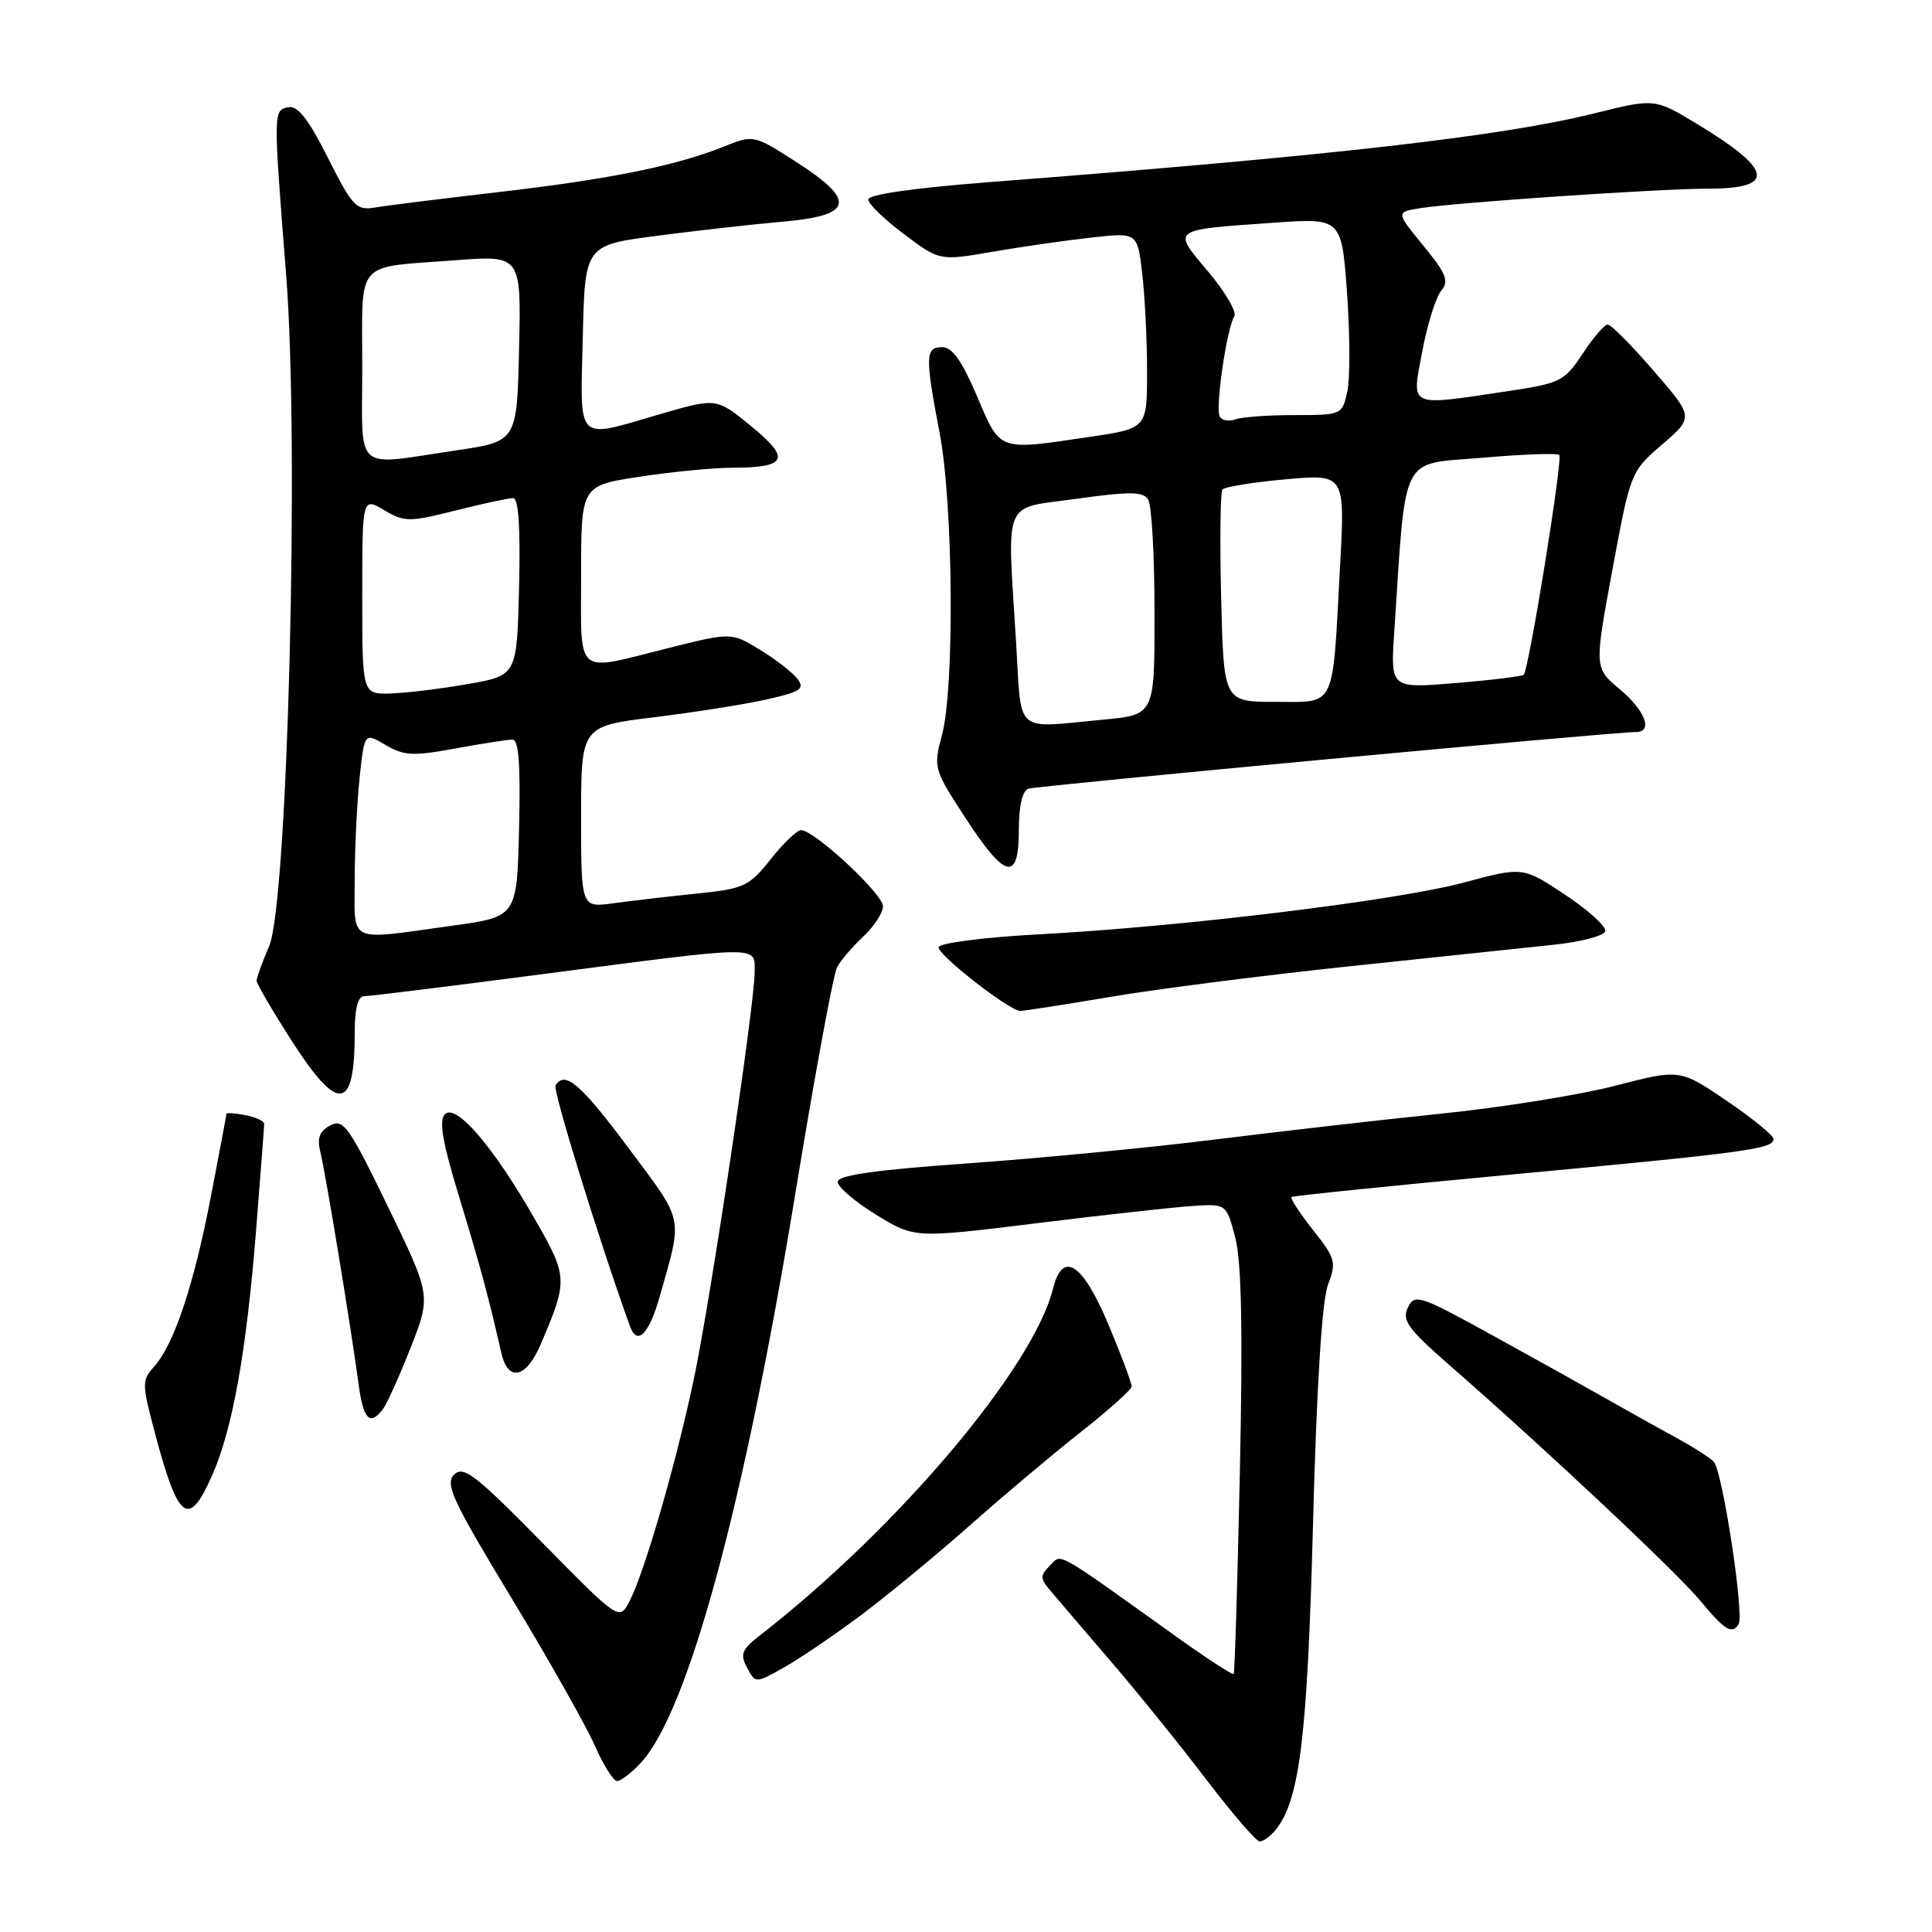 <?xml version="1.0" encoding="UTF-8" standalone="no"?>
<!DOCTYPE svg PUBLIC "-//W3C//DTD SVG 1.1//EN" "http://www.w3.org/Graphics/SVG/1.1/DTD/svg11.dtd" >
<svg xmlns="http://www.w3.org/2000/svg" xmlns:xlink="http://www.w3.org/1999/xlink" version="1.1" viewBox="0 0 256 256">
 <g >
 <path fill="currentColor"
d=" M 168.95 242.56 C 172.21 238.64 173.23 230.38 173.98 202.00 C 174.46 183.66 175.17 172.35 175.96 170.26 C 177.10 167.25 176.97 166.75 173.97 162.97 C 172.21 160.73 170.93 158.77 171.13 158.61 C 171.33 158.45 184.55 157.10 200.50 155.61 C 231.52 152.71 235.00 152.24 235.00 150.92 C 235.00 150.46 232.21 148.18 228.80 145.86 C 222.59 141.65 222.59 141.65 214.05 143.86 C 209.35 145.08 198.97 146.75 191.00 147.56 C 183.03 148.38 169.53 149.93 161.00 150.99 C 152.47 152.06 137.74 153.48 128.25 154.15 C 115.95 155.02 111.00 155.73 111.00 156.60 C 111.00 157.28 113.29 159.24 116.08 160.95 C 121.16 164.08 121.16 164.08 137.33 162.09 C 146.22 160.99 155.53 159.96 158.00 159.80 C 162.50 159.50 162.50 159.50 163.68 164.00 C 164.51 167.19 164.69 176.23 164.29 195.00 C 163.98 209.57 163.61 221.64 163.47 221.81 C 163.33 221.98 159.90 219.75 155.86 216.86 C 139.47 205.14 140.73 205.84 139.11 207.46 C 137.81 208.76 137.81 209.15 139.14 210.72 C 139.96 211.70 143.57 215.92 147.16 220.10 C 150.74 224.27 156.47 231.36 159.88 235.85 C 163.30 240.33 166.46 244.00 166.92 244.00 C 167.38 244.00 168.29 243.35 168.95 242.56 Z  M 84.86 233.64 C 91.16 226.94 98.65 199.33 105.47 157.65 C 107.98 142.34 110.43 129.06 110.92 128.15 C 111.42 127.24 112.98 125.41 114.41 124.08 C 115.83 122.74 117.00 120.94 117.00 120.08 C 117.00 118.45 107.90 110.00 106.15 110.00 C 105.61 110.00 103.79 111.74 102.11 113.86 C 99.26 117.46 98.61 117.76 92.28 118.41 C 88.55 118.79 83.59 119.37 81.25 119.69 C 77.00 120.27 77.00 120.27 77.00 108.25 C 77.00 96.22 77.00 96.22 86.75 95.03 C 92.11 94.37 98.83 93.31 101.67 92.66 C 106.08 91.67 106.67 91.27 105.67 89.96 C 105.03 89.11 102.79 87.37 100.70 86.10 C 96.91 83.78 96.91 83.78 88.49 85.89 C 76.03 89.01 77.00 89.84 77.00 76.17 C 77.00 64.35 77.00 64.35 84.75 63.17 C 89.01 62.52 94.53 61.98 97.00 61.98 C 104.30 61.96 104.83 60.82 99.56 56.49 C 94.94 52.71 94.94 52.71 87.56 54.85 C 76.15 58.17 76.89 58.90 77.22 44.75 C 77.50 32.50 77.50 32.50 87.00 31.25 C 92.22 30.57 99.76 29.72 103.75 29.37 C 113.11 28.55 113.52 26.59 105.43 21.41 C 99.85 17.84 99.85 17.84 95.79 19.47 C 89.45 22.00 80.65 23.77 66.00 25.46 C 58.58 26.32 51.26 27.23 49.75 27.49 C 47.21 27.92 46.73 27.42 43.45 20.91 C 40.87 15.77 39.45 13.96 38.20 14.21 C 36.20 14.61 36.20 14.61 37.92 36.50 C 39.68 58.85 38.13 119.62 35.66 125.37 C 34.75 127.50 34.00 129.56 34.00 129.95 C 34.00 130.33 36.07 133.88 38.59 137.82 C 44.80 147.52 47.00 147.29 47.00 136.92 C 47.00 133.59 47.41 132.00 48.28 132.00 C 48.99 132.00 59.89 130.65 72.50 129.00 C 101.05 125.27 100.00 125.28 100.00 128.75 C 99.99 133.18 94.14 172.38 91.91 182.87 C 89.56 193.97 85.41 208.30 83.43 212.14 C 82.06 214.78 82.06 214.78 71.83 204.38 C 62.98 195.38 61.40 194.17 60.17 195.40 C 58.94 196.63 59.96 198.83 67.72 211.66 C 72.66 219.82 77.64 228.64 78.79 231.25 C 79.94 233.86 81.28 236.00 81.77 236.00 C 82.25 236.00 83.65 234.94 84.86 233.64 Z  M 114.15 213.97 C 117.70 211.31 124.18 205.96 128.55 202.09 C 132.92 198.21 139.51 192.67 143.19 189.77 C 146.88 186.87 149.91 184.15 149.94 183.73 C 149.98 183.30 148.59 179.59 146.86 175.48 C 143.45 167.35 140.80 165.64 139.53 170.75 C 136.92 181.24 118.95 202.50 100.69 216.70 C 98.28 218.57 98.03 219.19 98.99 220.98 C 100.11 223.07 100.11 223.07 103.91 220.93 C 105.99 219.76 110.61 216.62 114.15 213.97 Z  M 230.37 215.21 C 231.15 213.95 228.22 194.82 227.08 193.68 C 226.51 193.11 224.32 191.71 222.22 190.57 C 220.12 189.43 216.17 187.23 213.45 185.68 C 210.73 184.13 203.78 180.25 198.00 177.07 C 188.07 171.60 187.45 171.39 186.55 173.26 C 185.73 174.94 186.55 176.07 192.04 180.87 C 204.82 192.03 222.13 208.29 225.28 212.09 C 228.56 216.04 229.50 216.61 230.37 215.21 Z  M 28.11 195.49 C 30.81 189.39 32.65 179.14 33.93 163.05 C 34.52 155.65 35.00 149.29 35.00 148.92 C 35.00 148.54 33.88 148.02 32.50 147.76 C 31.12 147.49 30.00 147.42 30.00 147.59 C 30.00 147.76 29.07 152.72 27.93 158.62 C 25.67 170.35 23.04 178.19 20.40 181.11 C 18.80 182.88 18.80 183.38 20.49 189.74 C 23.62 201.55 24.98 202.57 28.11 195.49 Z  M 50.72 186.75 C 51.25 186.06 52.91 182.39 54.41 178.58 C 57.12 171.67 57.12 171.67 51.40 159.88 C 46.23 149.22 45.50 148.20 43.75 149.13 C 42.33 149.89 41.99 150.81 42.44 152.61 C 43.13 155.37 46.53 176.00 47.49 183.25 C 48.13 188.08 48.98 189.00 50.72 186.75 Z  M 71.59 178.25 C 75.28 169.65 75.27 169.22 70.90 161.59 C 65.40 151.97 60.44 146.16 58.96 147.64 C 58.13 148.47 58.62 151.32 60.85 158.63 C 63.64 167.77 64.82 172.15 66.42 179.25 C 67.29 183.13 69.69 182.66 71.59 178.25 Z  M 87.43 171.75 C 90.48 160.97 90.71 162.09 83.32 152.17 C 76.94 143.61 74.85 141.81 73.61 143.82 C 73.22 144.45 79.48 164.69 83.48 175.75 C 84.44 178.38 86.00 176.80 87.43 171.75 Z  M 147.15 132.09 C 153.39 131.03 167.72 129.21 179.00 128.02 C 190.28 126.84 202.39 125.56 205.92 125.18 C 209.45 124.81 212.50 124.01 212.70 123.41 C 212.90 122.81 210.52 120.64 207.42 118.58 C 201.79 114.84 201.79 114.84 194.02 116.93 C 185.17 119.32 156.73 122.79 137.58 123.81 C 130.44 124.19 124.53 124.95 124.37 125.50 C 124.11 126.40 133.59 133.83 135.15 133.95 C 135.51 133.98 140.91 133.14 147.15 132.09 Z  M 135.00 109.97 C 135.00 106.84 135.47 104.78 136.25 104.51 C 137.38 104.12 213.80 96.99 216.75 97.00 C 219.08 97.00 218.01 94.16 214.62 91.32 C 211.25 88.50 211.25 88.50 213.65 75.50 C 216.05 62.56 216.07 62.49 220.25 58.89 C 224.44 55.28 224.44 55.28 219.12 49.14 C 216.20 45.76 213.46 43.00 213.03 43.00 C 212.61 43.00 211.11 44.74 209.71 46.87 C 207.27 50.55 206.78 50.79 199.53 51.87 C 186.46 53.81 187.04 54.09 188.46 46.55 C 189.12 43.01 190.25 39.41 190.95 38.55 C 192.04 37.24 191.67 36.31 188.60 32.55 C 184.95 28.10 184.95 28.10 188.22 27.58 C 193.06 26.82 219.92 25.00 226.34 25.00 C 235.34 25.00 234.96 22.55 225.01 16.51 C 219.28 13.03 219.28 13.03 211.39 14.99 C 199.05 18.07 176.52 20.64 130.75 24.16 C 121.02 24.92 115.02 25.78 115.04 26.44 C 115.07 27.02 117.20 29.09 119.79 31.03 C 124.50 34.57 124.50 34.57 131.50 33.36 C 135.35 32.70 141.24 31.85 144.60 31.48 C 150.70 30.80 150.70 30.80 151.34 36.15 C 151.69 39.09 151.99 44.93 151.99 49.13 C 152.00 56.76 152.00 56.76 144.46 57.88 C 132.14 59.71 132.60 59.87 129.46 52.50 C 127.48 47.84 126.18 46.00 124.85 46.00 C 122.60 46.00 122.56 47.19 124.50 57.34 C 126.31 66.78 126.50 91.10 124.82 97.39 C 123.66 101.72 123.72 101.93 127.94 108.40 C 133.22 116.51 135.00 116.91 135.00 109.97 Z  M 47.00 116.65 C 47.00 112.60 47.29 106.54 47.64 103.17 C 48.28 97.05 48.28 97.05 51.08 98.71 C 53.53 100.15 54.72 100.21 60.31 99.18 C 63.84 98.53 67.26 98.00 67.90 98.00 C 68.74 98.00 68.98 101.30 68.78 109.73 C 68.50 121.47 68.50 121.47 60.00 122.65 C 45.85 124.61 47.00 125.14 47.00 116.65 Z  M 48.00 78.94 C 48.00 65.89 48.00 65.89 50.89 67.59 C 53.59 69.19 54.20 69.19 60.34 67.65 C 63.96 66.74 67.40 66.00 67.99 66.00 C 68.71 66.00 68.97 69.85 68.78 77.75 C 68.50 89.50 68.50 89.50 62.00 90.64 C 58.42 91.27 53.81 91.83 51.75 91.89 C 48.00 92.00 48.00 92.00 48.00 78.94 Z  M 48.00 48.57 C 48.00 34.21 46.87 35.51 60.28 34.49 C 69.06 33.82 69.06 33.82 68.78 46.15 C 68.50 58.49 68.50 58.49 60.50 59.67 C 46.65 61.71 48.00 62.91 48.00 48.57 Z  M 134.65 85.34 C 133.45 65.66 132.69 67.49 142.65 66.09 C 149.71 65.11 151.46 65.12 152.14 66.19 C 152.60 66.91 152.98 73.62 152.98 81.11 C 153.00 94.71 153.00 94.71 146.25 95.35 C 134.25 96.48 135.39 97.47 134.65 85.34 Z  M 161.81 79.25 C 161.62 71.69 161.70 65.21 161.98 64.86 C 162.27 64.51 166.04 63.90 170.37 63.51 C 178.23 62.81 178.23 62.81 177.56 75.15 C 176.53 94.18 177.10 93.00 169.00 93.00 C 162.15 93.00 162.15 93.00 161.81 79.25 Z  M 184.74 83.86 C 186.33 59.74 185.40 61.59 196.32 60.66 C 201.73 60.19 206.36 60.02 206.61 60.28 C 207.11 60.77 202.58 88.76 201.90 89.41 C 201.68 89.62 197.62 90.12 192.88 90.51 C 184.25 91.22 184.25 91.22 184.74 83.86 Z  M 161.63 55.21 C 161.00 54.18 162.53 43.57 163.55 41.92 C 163.91 41.34 162.35 38.68 160.10 36.00 C 155.29 30.30 155.05 30.48 168.64 29.52 C 177.77 28.87 177.77 28.87 178.49 38.84 C 178.88 44.32 178.90 50.20 178.52 51.90 C 177.85 54.97 177.78 55.00 171.50 55.00 C 168.02 55.00 164.50 55.26 163.68 55.57 C 162.87 55.88 161.94 55.72 161.63 55.21 Z "/>
</g>
</svg>